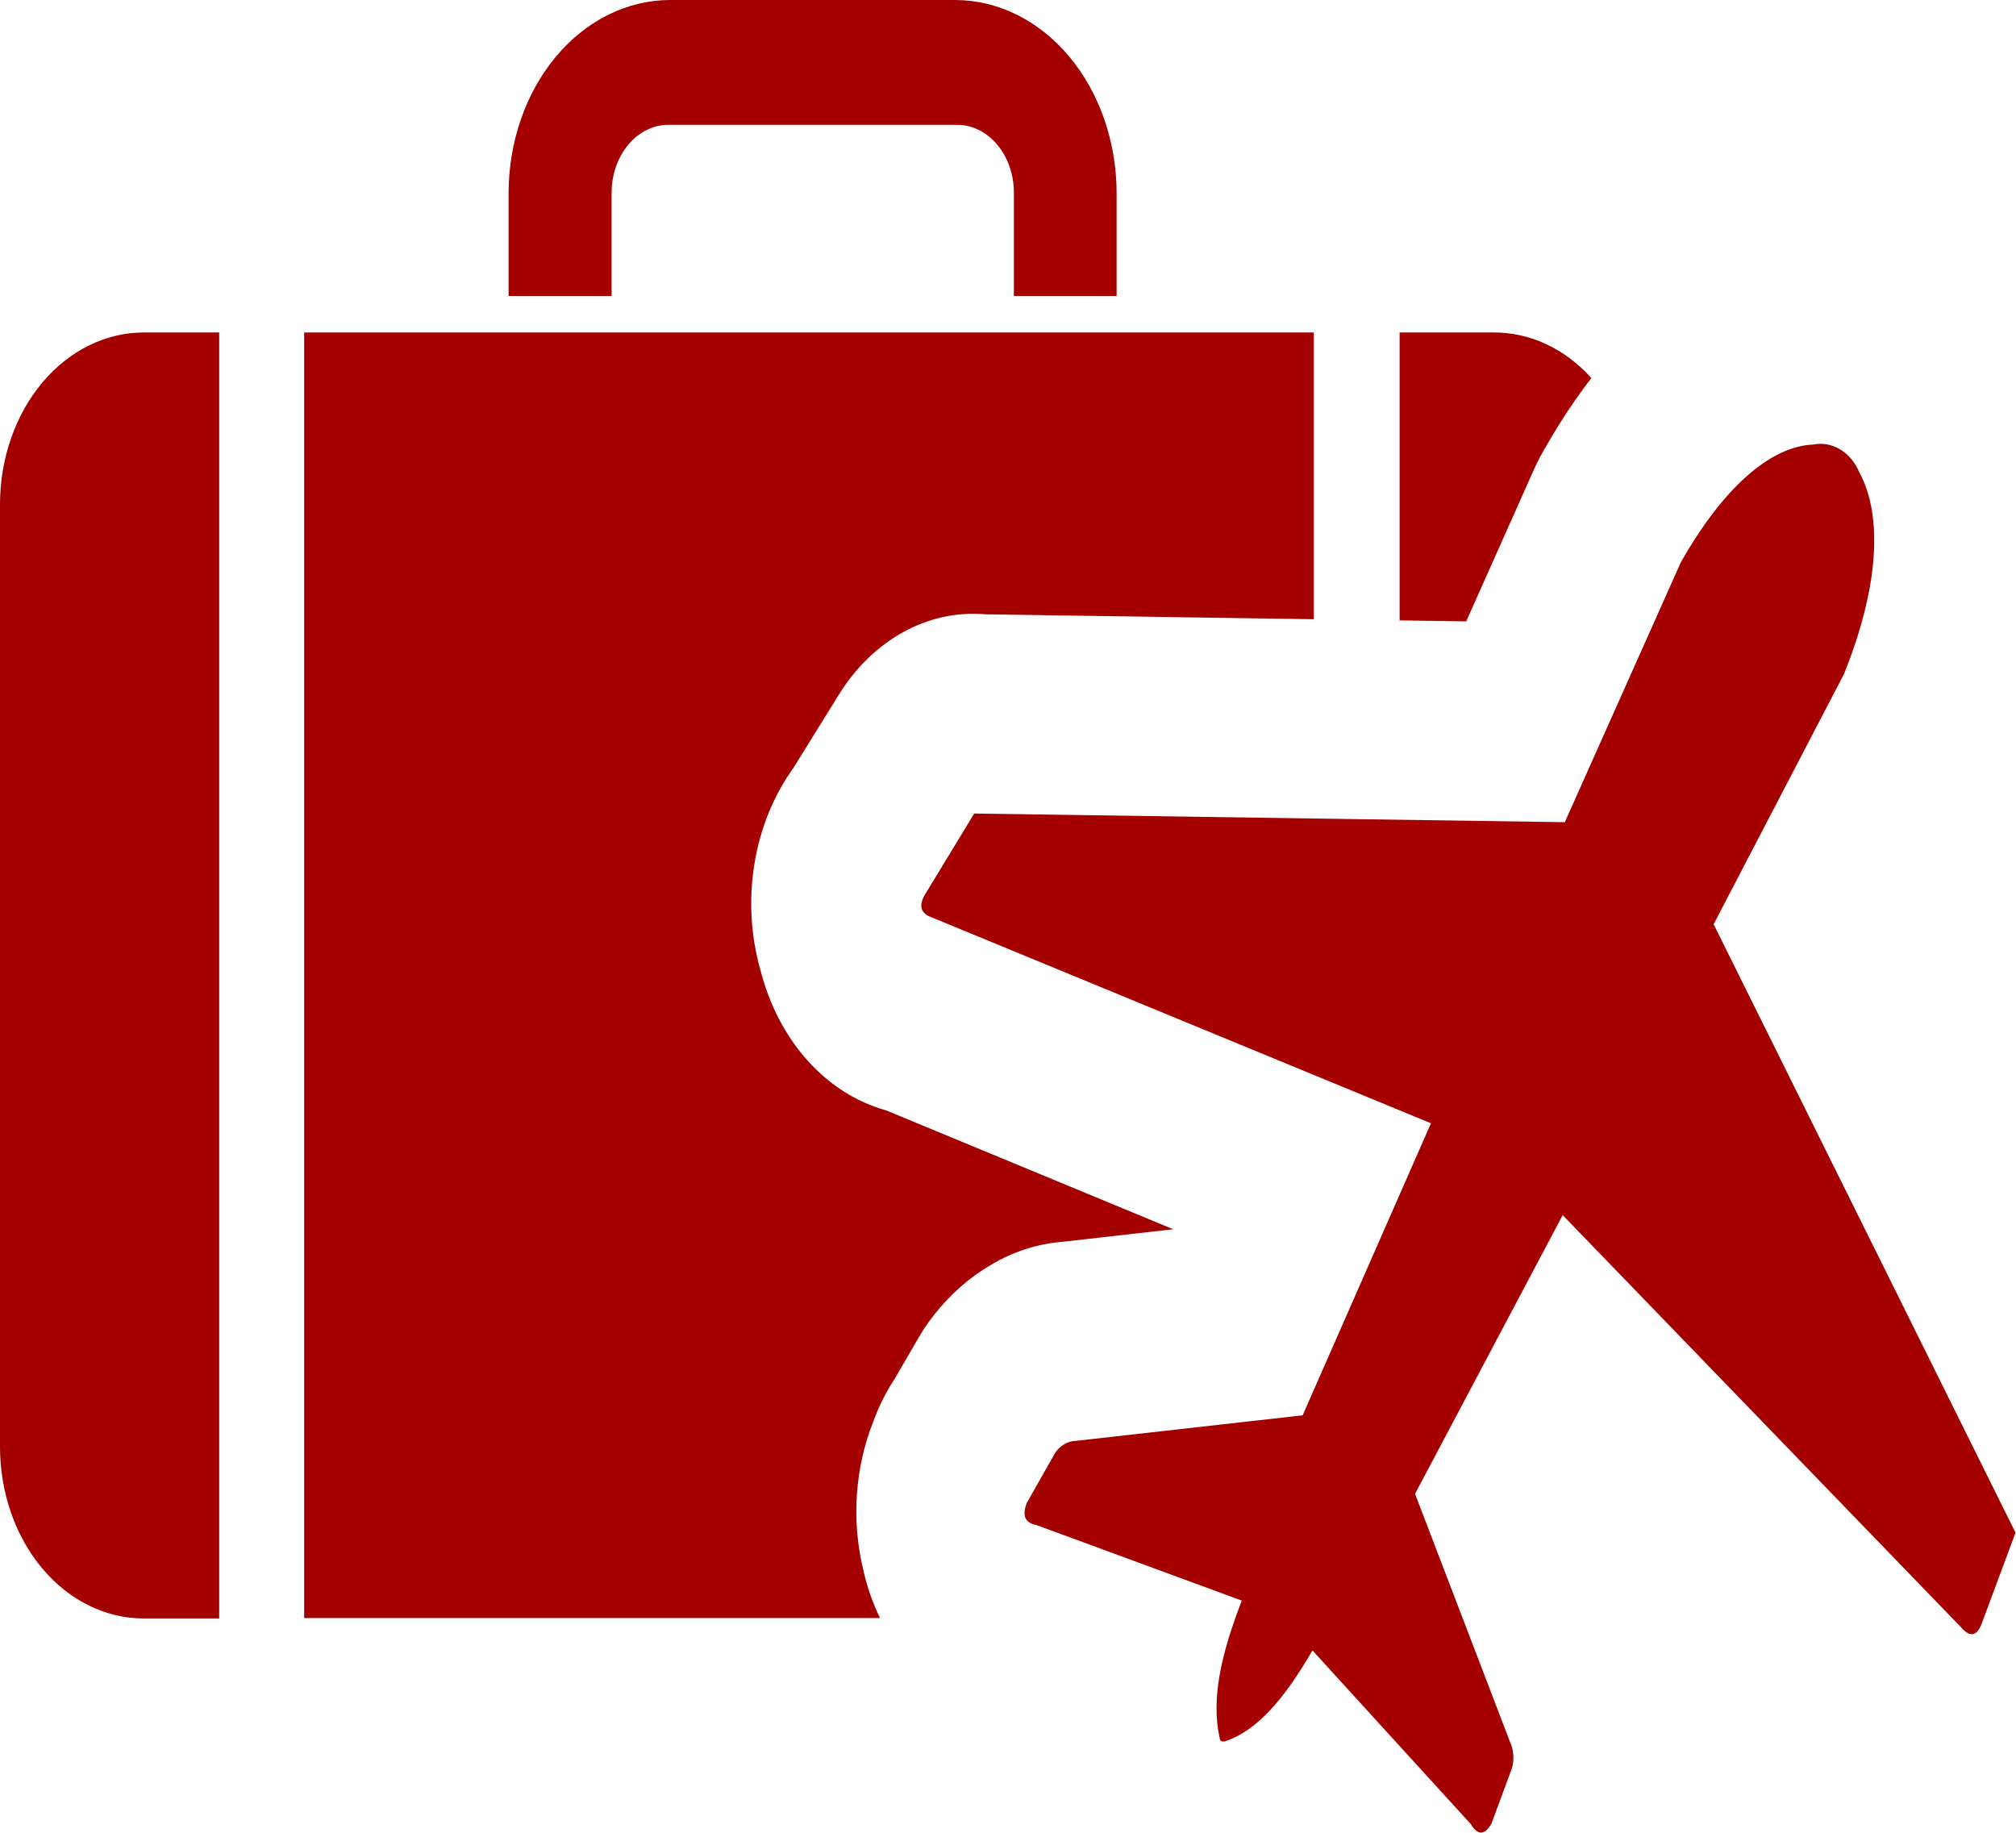 <svg width="55" height="50" viewBox="0 0 55 50" fill="none" xmlns="http://www.w3.org/2000/svg">
<g id="business-trip-icon 1" clip-path="url(#clip0_51_316)">
<path id="Vector" fill-rule="evenodd" clip-rule="evenodd" d="M3.912 9.07H5.98V44.153H3.912C2.876 44.151 1.882 43.659 1.149 42.783C0.415 41.906 0.002 40.718 0 39.478L0 13.745C0.004 12.506 0.417 11.318 1.15 10.442C1.883 9.567 2.876 9.073 3.912 9.07ZM33.274 47.414C33.037 46.343 33.314 45.127 33.878 43.666L28.274 41.604C27.934 41.54 27.894 41.32 28.01 41.005L28.794 39.623C28.864 39.526 28.95 39.447 29.047 39.393C29.145 39.339 29.25 39.309 29.358 39.307L35.539 38.611L39.039 30.644L25.446 25.038C25.11 24.925 25.034 24.706 25.276 24.336L26.578 22.194L42.691 22.43L45.856 15.341C46.997 13.327 48.286 12.176 49.468 12.128C49.717 12.077 49.974 12.122 50.2 12.258C50.427 12.394 50.611 12.613 50.725 12.883C51.392 14.114 51.231 16.096 50.305 18.393L46.751 25.214L54.987 41.813L54.091 44.222C53.948 44.651 53.751 44.683 53.501 44.394L42.633 33.15L38.605 40.753L41.192 47.51C41.245 47.621 41.277 47.745 41.286 47.873C41.295 48 41.282 48.129 41.245 48.249L40.686 49.759C40.516 50.038 40.332 50.107 40.122 49.759L35.807 45.026C35.046 46.332 34.303 47.221 33.404 47.51C33.323 47.51 33.296 47.51 33.274 47.414ZM18.284 0H26.063C27.229 0.003 28.347 0.558 29.172 1.545C29.996 2.531 30.461 3.868 30.463 5.263V8.075H27.661V5.253C27.66 4.763 27.497 4.294 27.207 3.948C26.918 3.602 26.526 3.407 26.117 3.405H18.23C17.821 3.407 17.429 3.602 17.14 3.948C16.85 4.294 16.687 4.763 16.686 5.253V8.075H13.875V5.263C13.878 3.866 14.343 2.528 15.17 1.541C15.996 0.554 17.116 -2.87961e-06 18.284 0ZM8.298 9.07H35.843V16.893L26.891 16.759C26.117 16.69 25.34 16.858 24.636 17.248C23.931 17.638 23.321 18.236 22.863 18.987L21.645 20.952C21.105 21.699 20.738 22.602 20.581 23.572C20.424 24.542 20.482 25.544 20.75 26.478C20.99 27.417 21.432 28.264 22.032 28.933C22.633 29.602 23.37 30.07 24.17 30.29L32.007 33.535L28.982 33.878C28.306 33.931 27.645 34.144 27.039 34.504C26.454 34.844 25.927 35.308 25.481 35.875C25.317 36.081 25.167 36.303 25.034 36.539L24.412 37.61C24.173 37.972 23.974 38.37 23.821 38.793C23.329 40.035 23.229 41.448 23.539 42.772C23.599 43.058 23.68 43.337 23.78 43.607C23.852 43.794 23.928 43.982 24.009 44.142H8.298V9.07ZM38.166 9.07H40.753C41.74 9.066 42.692 9.51 43.416 10.313C42.974 10.887 42.567 11.499 42.199 12.144C42.072 12.352 41.957 12.571 41.854 12.797L40.001 16.952L38.184 16.925V9.07H38.166Z" fill="#A40000"/>
</g>
<defs>
<clipPath id="clip0_51_316">
<rect width="55" height="50" fill="white"/>
</clipPath>
</defs>
</svg>
